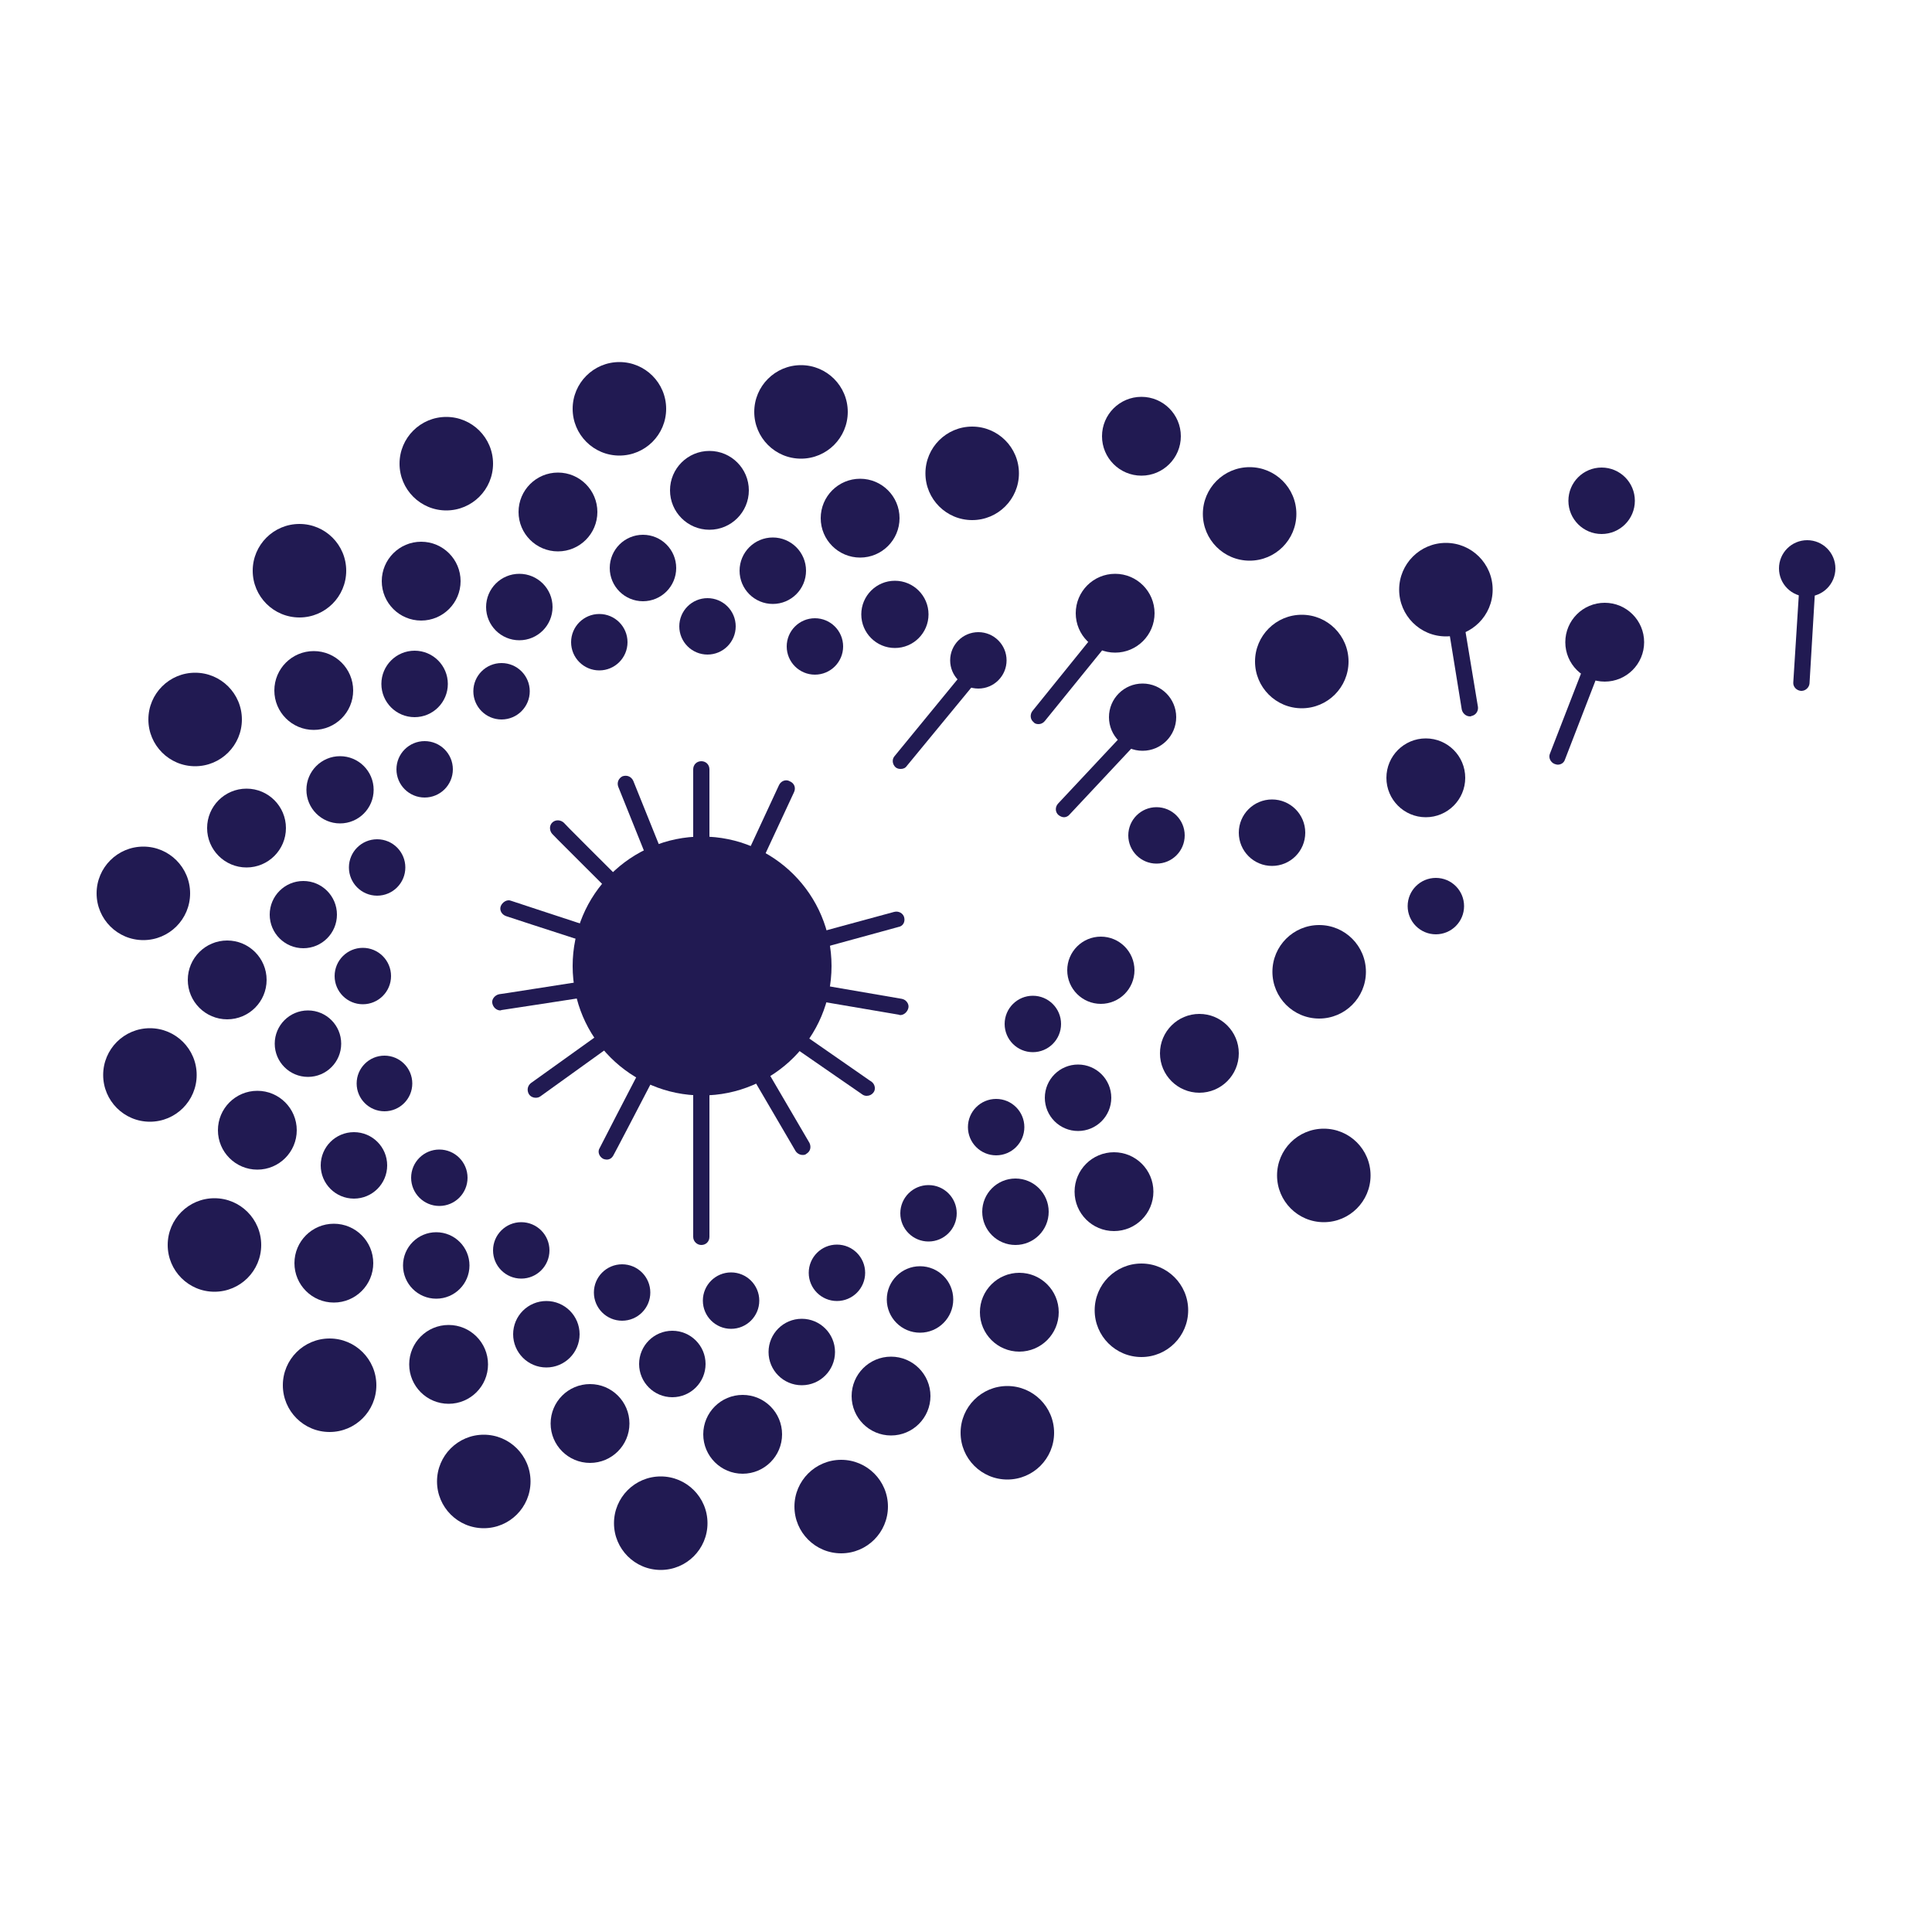 <svg fill="#211A52" xmlns="http://www.w3.org/2000/svg" xmlns:xlink="http://www.w3.org/1999/xlink" version="1.1" x="0px" y="0px" viewBox="0 0 5 5" enable-background="new 0 0 5 5" xml:space="preserve"><g><g><path fill="#211A52" d="M1.815,3.222c-0.011,0-0.021-0.009-0.021-0.021V2.5c0-0.011,0.009-0.021,0.021-0.021    c0.012,0,0.021,0.01,0.021,0.021v0.701C1.836,3.213,1.827,3.222,1.815,3.222z"></path></g><g><path fill="#211A52" d="M1.815,2.489c-0.011,0-0.021-0.009-0.021-0.021V1.991c0-0.012,0.009-0.021,0.021-0.021    c0.012,0,0.021,0.009,0.021,0.021v0.478C1.836,2.48,1.827,2.489,1.815,2.489z"></path></g><g><path fill="#211A52" d="M1.834,2.494c-0.003,0-0.006,0-0.009-0.002c-0.01-0.005-0.014-0.017-0.01-0.027l0.201-0.433    c0.005-0.011,0.018-0.016,0.028-0.01C2.056,2.027,2.06,2.039,2.055,2.05L1.854,2.482C1.85,2.49,1.843,2.494,1.834,2.494z"></path></g><g><path fill="#211A52" d="M2.754,2.115c-0.005,0-0.01-0.002-0.015-0.006C2.731,2.102,2.73,2.089,2.738,2.08l0.206-0.22    c0.008-0.009,0.021-0.009,0.029-0.001c0.009,0.008,0.009,0.021,0.001,0.029l-0.206,0.22C2.765,2.112,2.759,2.115,2.754,2.115z"></path></g><g><path fill="#211A52" d="M2.688,1.874c-0.005,0-0.01-0.001-0.013-0.005C2.666,1.862,2.665,1.849,2.672,1.84l0.189-0.234    c0.007-0.009,0.02-0.01,0.029-0.002C2.899,1.61,2.9,1.624,2.893,1.633L2.704,1.866C2.7,1.871,2.694,1.874,2.688,1.874z"></path></g><g><path fill="#211A52" d="M2.331,1.99c-0.005,0-0.009-0.001-0.013-0.004c-0.009-0.008-0.01-0.021-0.003-0.029l0.191-0.233    c0.007-0.009,0.02-0.01,0.028-0.003C2.543,1.729,2.545,1.741,2.538,1.75L2.347,1.982C2.343,1.988,2.337,1.99,2.331,1.99z"></path></g><g><path fill="#211A52" d="M4.031,1.979c-0.002,0-0.005-0.001-0.008-0.002c-0.01-0.004-0.016-0.016-0.012-0.026L4.12,1.67    c0.004-0.011,0.017-0.016,0.027-0.012c0.01,0.005,0.016,0.016,0.012,0.026L4.05,1.966C4.047,1.975,4.039,1.979,4.031,1.979z"></path></g><g><path fill="#211A52" d="M3.804,1.854c-0.01,0-0.019-0.008-0.021-0.018L3.735,1.54C3.733,1.528,3.741,1.518,3.752,1.516    s0.022,0.006,0.024,0.018L3.825,1.83c0.001,0.011-0.006,0.021-0.017,0.023C3.807,1.854,3.806,1.854,3.804,1.854z"></path></g><g><path fill="#211A52" d="M4.662,1.788c0,0-0.001,0-0.001,0C4.649,1.787,4.64,1.777,4.641,1.766l0.019-0.3    c0.001-0.012,0.011-0.021,0.022-0.02c0.011,0,0.02,0.011,0.019,0.021L4.683,1.769C4.682,1.779,4.673,1.788,4.662,1.788z"></path></g><g><path fill="#211A52" d="M1.859,2.526c-0.009,0-0.017-0.007-0.02-0.016C1.836,2.499,1.843,2.488,1.854,2.485L2.314,2.36    C2.325,2.357,2.337,2.363,2.34,2.374c0.003,0.012-0.003,0.023-0.015,0.025l-0.46,0.126C1.863,2.526,1.861,2.526,1.859,2.526z"></path></g><g><path fill="#211A52" d="M2.33,2.627c-0.001,0-0.002,0-0.004-0.001l-0.47-0.08C1.844,2.543,1.837,2.533,1.839,2.521    c0.002-0.011,0.012-0.019,0.024-0.017l0.471,0.081c0.011,0.002,0.019,0.013,0.017,0.023S2.34,2.627,2.33,2.627z"></path></g><g><path fill="#211A52" d="M2.243,2.836c-0.004,0-0.008-0.001-0.012-0.004C2.228,2.83,2.214,2.82,2.163,2.785L1.839,2.561    c-0.01-0.007-0.012-0.02-0.005-0.028c0.007-0.01,0.02-0.012,0.029-0.006l0.324,0.225c0.051,0.035,0.064,0.045,0.068,0.047    c0.01,0.007,0.012,0.021,0.005,0.029C2.256,2.833,2.25,2.836,2.243,2.836z"></path></g><g><path fill="#211A52" d="M2.077,2.989c-0.007,0-0.014-0.004-0.018-0.01L1.818,2.567c-0.006-0.01-0.003-0.022,0.008-0.028    c0.009-0.006,0.022-0.003,0.028,0.007l0.241,0.412C2.1,2.969,2.097,2.98,2.087,2.986C2.084,2.989,2.08,2.989,2.077,2.989z"></path></g><g><path fill="#211A52" d="M1.57,3.001C1.567,3.001,1.563,3,1.561,2.999C1.55,2.993,1.546,2.98,1.552,2.971    c0.005-0.01,0.032-0.063,0.22-0.425C1.777,2.536,1.79,2.532,1.8,2.538c0.011,0.005,0.014,0.018,0.009,0.027    C1.621,2.927,1.593,2.98,1.588,2.989C1.584,2.997,1.578,3.001,1.57,3.001z"></path></g><g><path fill="#211A52" d="M1.386,2.841c-0.006,0-0.013-0.003-0.017-0.009C1.363,2.822,1.365,2.81,1.374,2.803l0.388-0.278    c0.01-0.007,0.022-0.004,0.029,0.005c0.007,0.01,0.005,0.021-0.004,0.028L1.399,2.837C1.395,2.84,1.391,2.841,1.386,2.841z"></path></g><g><path fill="#211A52" d="M1.295,2.615c-0.01,0-0.019-0.008-0.021-0.019C1.272,2.586,1.281,2.575,1.292,2.573    C1.302,2.572,1.361,2.562,1.764,2.5c0.011-0.001,0.022,0.007,0.024,0.018C1.79,2.529,1.782,2.54,1.77,2.541    C1.368,2.604,1.309,2.612,1.298,2.614C1.297,2.614,1.296,2.615,1.295,2.615z"></path></g><g><path fill="#211A52" d="M1.77,2.521c-0.002,0-0.004,0-0.006-0.001L1.658,2.484C1.365,2.389,1.318,2.374,1.31,2.371    C1.298,2.367,1.292,2.355,1.296,2.345s0.016-0.018,0.026-0.014C1.332,2.334,1.378,2.35,1.67,2.445l0.105,0.034    C1.787,2.483,1.793,2.495,1.79,2.506C1.786,2.515,1.778,2.521,1.77,2.521z"></path></g><g><path fill="#211A52" d="M1.782,2.502c-0.006,0-0.011-0.002-0.015-0.006c-0.288-0.288-0.331-0.33-0.338-0.338s-0.008-0.021,0-0.029    c0.008-0.008,0.021-0.008,0.03,0c0.007,0.008,0.049,0.05,0.338,0.338c0.008,0.008,0.008,0.021,0,0.029    C1.792,2.5,1.787,2.502,1.782,2.502z"></path></g><g><path fill="#211A52" d="M1.798,2.492c-0.008,0-0.016-0.005-0.02-0.013L1.6,2.036C1.596,2.025,1.601,2.014,1.611,2.009    C1.623,2.005,1.634,2.01,1.639,2.021l0.178,0.442C1.821,2.475,1.816,2.486,1.806,2.49C1.803,2.491,1.8,2.492,1.798,2.492z"></path></g><g><circle fill="#211A52" cx="3.369" cy="1.712" r="0.121"></circle><circle fill="#211A52" cx="3.234" cy="1.33" r="0.121"></circle><circle fill="#211A52" cx="3.742" cy="1.526" r="0.121"></circle><circle fill="#211A52" cx="3.414" cy="2.515" r="0.121"></circle><circle fill="#211A52" cx="3.426" cy="3.042" r="0.121"></circle><circle fill="#211A52" cx="2.954" cy="3.391" r="0.121"></circle><circle fill="#211A52" cx="2.607" cy="3.708" r="0.121"></circle><circle fill="#211A52" cx="2.177" cy="3.899" r="0.121"></circle><circle fill="#211A52" cx="1.71" cy="3.942" r="0.121"></circle><circle fill="#211A52" cx="1.252" cy="3.834" r="0.121"></circle><circle fill="#211A52" cx="0.853" cy="3.585" r="0.121"></circle><circle fill="#211A52" cx="0.555" cy="3.222" r="0.121"></circle><circle fill="#211A52" cx="0.388" cy="2.782" r="0.121"></circle><circle fill="#211A52" cx="0.371" cy="2.312" r="0.121"></circle><circle fill="#211A52" cx="0.505" cy="1.862" r="0.121"></circle><circle fill="#211A52" cx="0.775" cy="1.477" r="0.121"></circle><circle fill="#211A52" cx="1.155" cy="1.2" r="0.121"></circle><circle fill="#211A52" cx="1.603" cy="1.058" r="0.121"></circle><circle fill="#211A52" cx="2.073" cy="1.066" r="0.121"></circle><circle fill="#211A52" cx="2.516" cy="1.225" r="0.121"></circle><circle fill="#211A52" cx="4.153" cy="1.662" r="0.102"></circle><circle fill="#211A52" cx="2.886" cy="1.587" r="0.102"></circle><circle fill="#211A52" cx="3.69" cy="2.013" r="0.102"></circle><circle fill="#211A52" cx="3.104" cy="2.726" r="0.102"></circle><circle fill="#211A52" cx="2.883" cy="3.084" r="0.102"></circle><circle fill="#211A52" cx="2.638" cy="3.396" r="0.102"></circle><circle fill="#211A52" cx="2.306" cy="3.613" r="0.102"></circle><circle fill="#211A52" cx="1.922" cy="3.712" r="0.102"></circle><circle fill="#211A52" cx="1.527" cy="3.684" r="0.102"></circle><circle fill="#211A52" cx="1.161" cy="3.531" r="0.102"></circle><circle fill="#211A52" cx="0.864" cy="3.269" r="0.102"></circle><circle fill="#211A52" cx="0.666" cy="2.925" r="0.102"></circle><circle fill="#211A52" cx="0.588" cy="2.536" r="0.102"></circle><circle fill="#211A52" cx="0.638" cy="2.143" r="0.102"></circle><circle fill="#211A52" cx="0.812" cy="1.787" r="0.102"></circle><circle fill="#211A52" cx="1.09" cy="1.504" r="0.102"></circle><circle fill="#211A52" cx="1.444" cy="1.325" r="0.102"></circle><circle fill="#211A52" cx="1.836" cy="1.269" r="0.102"></circle><circle fill="#211A52" cx="2.226" cy="1.341" r="0.102"></circle><circle fill="#211A52" cx="2.954" cy="1.129" r="0.102"></circle><circle fill="#211A52" cx="4.145" cy="1.296" r="0.086"></circle><circle fill="#211A52" cx="2.957" cy="1.856" r="0.087"></circle><circle fill="#211A52" cx="3.292" cy="2.155" r="0.086"></circle><circle fill="#211A52" cx="2.849" cy="2.511" r="0.087"></circle><circle fill="#211A52" cx="2.79" cy="2.841" r="0.086"></circle><circle fill="#211A52" cx="2.628" cy="3.136" r="0.086"></circle><circle fill="#211A52" cx="2.381" cy="3.363" r="0.086"></circle><circle fill="#211A52" cx="2.075" cy="3.499" r="0.086"></circle><circle fill="#211A52" cx="1.74" cy="3.53" r="0.086"></circle><circle fill="#211A52" cx="1.414" cy="3.453" r="0.086"></circle><circle fill="#211A52" cx="1.129" cy="3.275" r="0.086"></circle><circle fill="#211A52" cx="0.916" cy="3.016" r="0.086"></circle><circle fill="#211A52" cx="0.797" cy="2.701" r="0.086"></circle><circle fill="#211A52" cx="0.785" cy="2.367" r="0.087"></circle><circle fill="#211A52" cx="0.88" cy="2.044" r="0.087"></circle><circle fill="#211A52" cx="1.073" cy="1.77" r="0.086"></circle><circle fill="#211A52" cx="1.344" cy="1.571" r="0.086"></circle><circle fill="#211A52" cx="1.664" cy="1.47" r="0.086"></circle><circle fill="#211A52" cx="2" cy="1.477" r="0.086"></circle><circle fill="#211A52" cx="2.316" cy="1.59" r="0.087"></circle><circle fill="#211A52" cx="4.677" cy="1.471" r="0.073"></circle><circle fill="#211A52" cx="2.993" cy="2.162" r="0.073"></circle><circle fill="#211A52" cx="3.716" cy="2.345" r="0.073"></circle><circle fill="#211A52" cx="2.673" cy="2.65" r="0.073"></circle><circle fill="#211A52" cx="2.578" cy="2.917" r="0.073"></circle><circle fill="#211A52" cx="2.403" cy="3.14" r="0.073"></circle><circle fill="#211A52" cx="2.166" cy="3.294" r="0.073"></circle><circle fill="#211A52" cx="1.892" cy="3.366" r="0.073"></circle><circle fill="#211A52" cx="1.61" cy="3.345" r="0.073"></circle><circle fill="#211A52" cx="1.349" cy="3.236" r="0.073"></circle><circle fill="#211A52" cx="1.137" cy="3.048" r="0.073"></circle><circle fill="#211A52" cx="0.995" cy="2.804" r="0.072"></circle><circle fill="#211A52" cx="0.939" cy="2.526" r="0.073"></circle><circle fill="#211A52" cx="0.976" cy="2.245" r="0.073"></circle><circle fill="#211A52" cx="1.099" cy="1.991" r="0.073"></circle><circle fill="#211A52" cx="1.298" cy="1.789" r="0.073"></circle><circle fill="#211A52" cx="1.551" cy="1.662" r="0.073"></circle><circle fill="#211A52" cx="1.831" cy="1.621" r="0.073"></circle><circle fill="#211A52" cx="2.109" cy="1.673" r="0.073"></circle><circle fill="#211A52" cx="2.532" cy="1.709" r="0.073"></circle><g><circle fill="#211A52" cx="1.817" cy="2.5" r="0.335"></circle></g></g></g></svg>